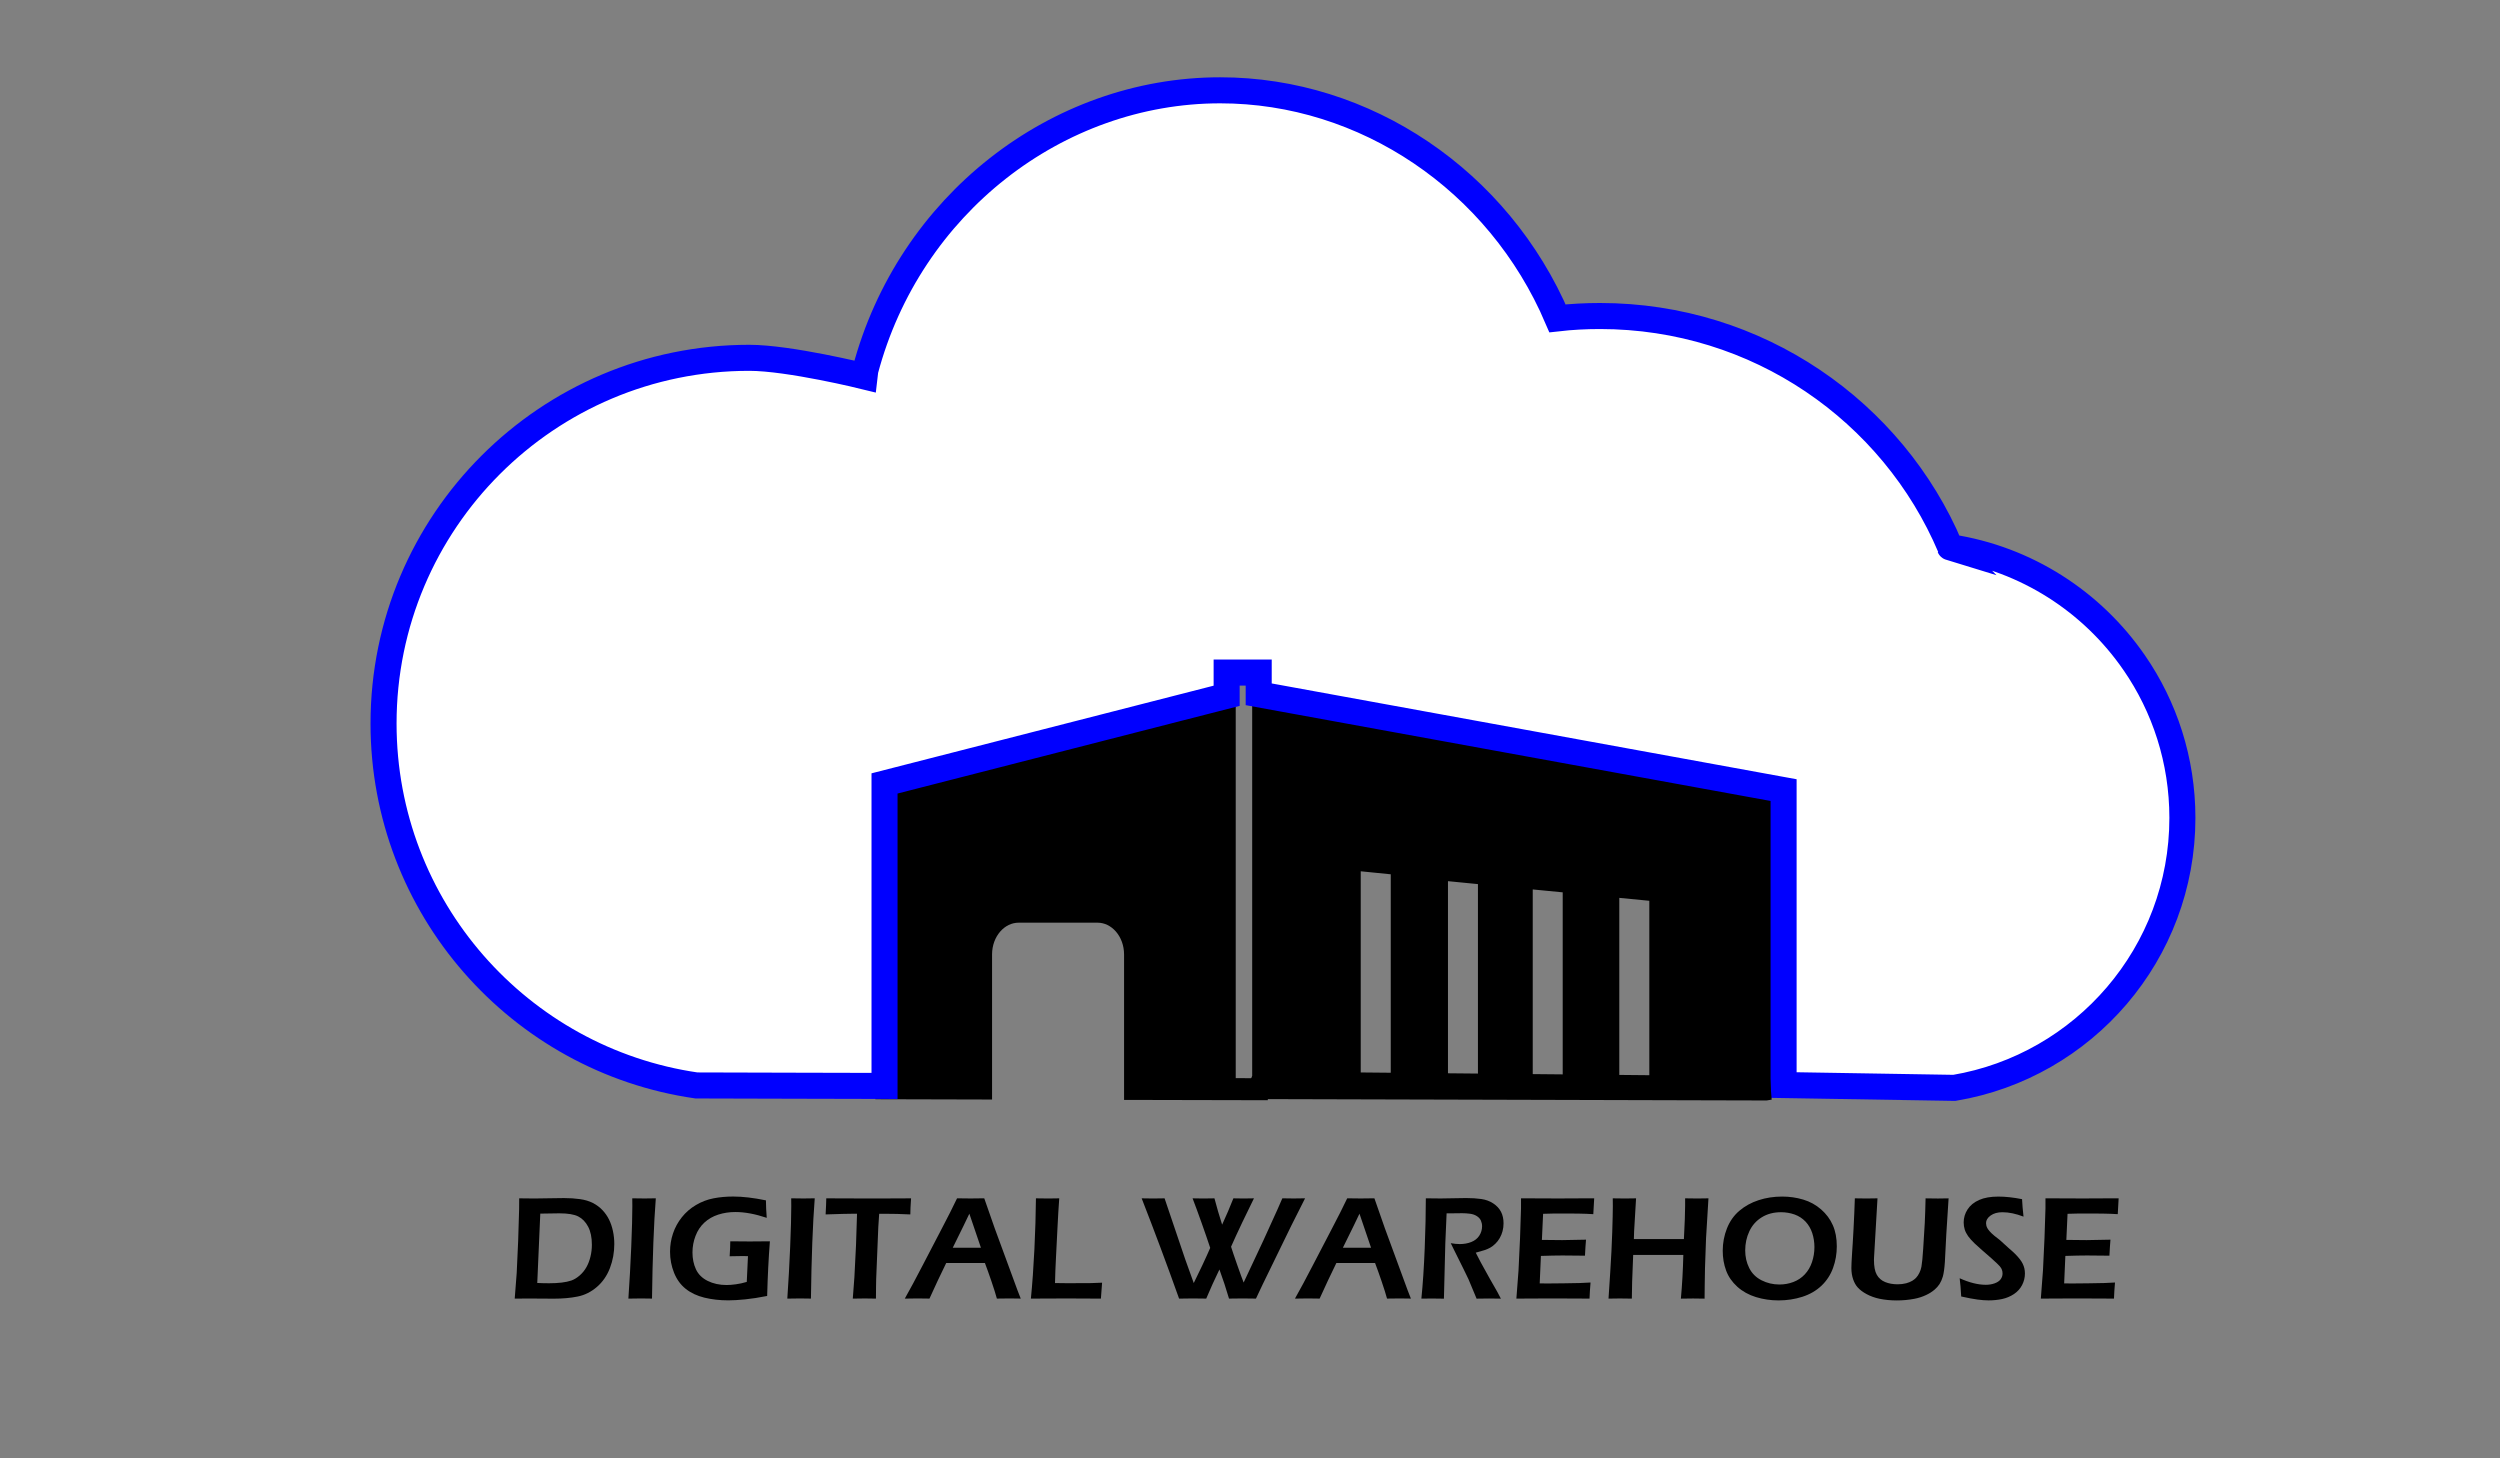 <?xml version="1.0" encoding="utf-8"?>
<!-- Generator: Adobe Illustrator 24.0.0, SVG Export Plug-In . SVG Version: 6.00 Build 0)  -->
<svg version="1.1" id="Layer_1" xmlns="http://www.w3.org/2000/svg" xmlns:xlink="http://www.w3.org/1999/xlink" x="0px" y="0px"
	 viewBox="0 0 960 560" style="enable-background:new 0 0 960 560;" xml:space="preserve">
<rect x="0" y="0" width="960" height="560" fill="#808080" stroke="none"/>
<style type="text/css">
	.st0{stroke:#000000;stroke-width:5;stroke-miterlimit:10;}
	.st1{stroke:#000000;stroke-width:7;stroke-miterlimit:10;}
	.st2{fill:#FFFFFF;stroke:#0000FF;stroke-width:10;stroke-miterlimit:10;}
	.st3{fill:none;stroke:#000000;stroke-width:9;stroke-miterlimit:10;}
	.st4{fill:none;}
</style>
<polygon class="st0" points="635.84,416.97 635.84,343.63 619.31,342.03 619.31,416.86 602.58,416.74 602.58,340.39 586.07,338.79 
	586.07,416.63 570.03,416.54 570.03,337.23 553.52,335.61 553.52,416.42 536.55,415.75 536.55,333.47 520.02,331.81 520.02,415.09 
	504.02,416.09 484.77,415.96 483.34,415.94 483.34,266.61 684.91,303.4 684.91,416.66 750.47,417.74 "/>
<path class="st1" d="M483.34,417.55v1.43l-48.2-0.11v-52.36c0-8.68-6.13-15.7-13.69-15.7h-30.29c-7.58,0-13.71,7.01-13.71,15.7v52.2
	l-37.8-0.1V302.45l131.37-33.66v148.68L483.34,417.55z"/>
<path class="st2" d="M838.04,314.07c0,52.07-37.88,95.31-87.57,103.67l-65.57-1.08V303.4l-201.56-36.79v-8.35h-12.31v8.92
	l-131.37,33.66V417l-32.42-0.08h-0.11l-39.66-0.11h-0.05c-67.94-9.82-120.14-68.31-120.14-138.97
	c0-77.56,62.89-140.44,140.44-140.44c15.36,0,44.28,7.14,44.28,7.14c0.09-0.77,0.18-1.53,0.27-2.3
	C349.1,78.75,405.8,34.69,468.55,34.68c55.6-0.01,106.91,34.56,129.53,87.57c5.34-0.61,10.79-0.9,16.31-0.9
	c60.53,0,112.45,36.61,134.54,88.79c-0.3-0.05-0.27,0.03,0.06,0.13c-0.03-0.03-0.05-0.08-0.06-0.13
	c29.23,4.46,54.51,20.98,70.59,44.32c0.02,0.02,0.02,0.02,0.03,0.03C831.22,271.42,838.04,291.95,838.04,314.07z"/>
<path class="st3" d="M679.57,417.82c-0.53,0.09-1.05,0.17-1.58,0.26l-23.09-0.06l-170.96-0.47l-0.6-0.01l0.62-0.04l0.42-1.05
	l-0.45,1.1l0.02-0.05l14.56-0.95l12.49,0.09l12.14,0.09l11.73,0.09l12.13,0.09v0.54h-12.13v-0.63l12.13,0.09l11.78,0.07l12.13,0.09
	v0.38H558.8v-0.47l12.13,0.09l12.29,0.09l12.14,0.09v0.21h-12.14v-0.3l-12.29-0.17l-12.13-0.17l-11.78-0.16l-12.13-0.17l-12.46-0.17
	l-12.14-0.51v0.66h12.14v-0.15L679.57,417.82z"/>
<g>
	<path d="M197.65,498.67l0.76-9.82l0.56-12.27l0.37-12.22c0.02-0.53,0.03-1.93,0.03-4.2c2.09,0.04,4.05,0.06,5.9,0.06
		c1.37,0,3.18-0.03,5.43-0.08c2.25-0.06,4.19-0.08,5.83-0.08c2.22,0,4.27,0.13,6.17,0.4c1.89,0.26,3.54,0.76,4.95,1.48
		c1.41,0.72,2.63,1.63,3.67,2.72c1.03,1.09,1.88,2.3,2.54,3.63c0.66,1.33,1.16,2.8,1.51,4.43c0.35,1.63,0.52,3.29,0.52,4.98
		c0,3.24-0.56,6.32-1.68,9.24c-1.12,2.92-2.79,5.34-5.01,7.25s-4.68,3.14-7.38,3.68c-2.7,0.55-5.76,0.82-9.18,0.82l-9.59-0.06
		C202.44,498.61,200.64,498.63,197.65,498.67z M206.31,492.66c1.54,0.08,3.07,0.11,4.57,0.11c1.71,0,3.3-0.08,4.75-0.25
		c1.46-0.17,2.71-0.44,3.77-0.8c1.05-0.37,2.11-1.01,3.18-1.93c1.06-0.92,1.93-1.99,2.61-3.2c0.68-1.21,1.19-2.56,1.55-4.05
		c0.36-1.49,0.54-3,0.54-4.54c0-2.82-0.48-5.14-1.44-6.96c-0.96-1.81-2.22-3.12-3.79-3.92c-1.57-0.8-3.99-1.2-7.27-1.2
		c-2.13,0-4.56,0.04-7.31,0.11L206.31,492.66z"/>
	<path d="M241.3,498.67c0.45-6.47,0.81-13.11,1.1-19.91c0.28-6.8,0.42-12,0.42-15.59l-0.03-3.02l4.72,0.06
		c0.26,0,1.7-0.02,4.32-0.06c-0.77,9.89-1.25,22.73-1.46,38.51l-4.15-0.06C245.52,498.61,243.88,498.63,241.3,498.67z"/>
	<path d="M280.43,476.66c2.6,0.04,5.08,0.06,7.45,0.06c3.1,0,5.69-0.02,7.76-0.06c-0.49,6.3-0.85,13.3-1.05,20.99
		c-3.12,0.62-5.94,1.06-8.46,1.31c-2.52,0.25-4.66,0.38-6.43,0.38c-3.31,0-6.38-0.35-9.21-1.04c-2.83-0.7-5.22-1.82-7.18-3.39
		c-1.96-1.56-3.45-3.62-4.47-6.16c-1.02-2.55-1.54-5.24-1.54-8.08c0-2.43,0.38-4.77,1.14-7.03c0.76-2.26,1.89-4.33,3.39-6.21
		c1.5-1.88,3.3-3.45,5.42-4.7c2.12-1.25,4.36-2.11,6.74-2.57c2.38-0.46,4.9-0.69,7.55-0.69c3.65,0,7.84,0.49,12.58,1.47
		c0.02,2.13,0.12,4.37,0.31,6.71c-4.44-1.49-8.46-2.23-12.05-2.23c-2.31,0-4.5,0.33-6.56,0.99s-3.84,1.68-5.33,3.06
		c-1.5,1.38-2.63,3.09-3.41,5.13c-0.78,2.04-1.17,4.15-1.17,6.33c0,2.43,0.45,4.59,1.34,6.5c0.89,1.91,2.39,3.39,4.5,4.44
		c2.11,1.05,4.52,1.58,7.25,1.58c1,0,2.17-0.09,3.53-0.27c1.35-0.18,2.76-0.48,4.23-0.92l0.46-9.9l-2.23-0.03
		c-1.26,0-2.86,0.03-4.8,0.08C280.35,479.93,280.43,478,280.43,476.66z"/>
	<path d="M302.33,498.67c0.45-6.47,0.81-13.11,1.1-19.91c0.28-6.8,0.42-12,0.42-15.59l-0.03-3.02l4.72,0.06
		c0.26,0,1.7-0.02,4.32-0.06c-0.77,9.89-1.25,22.73-1.46,38.51l-4.15-0.06C306.54,498.61,304.91,498.63,302.33,498.67z"/>
	<path d="M327.47,498.67l0.62-8.24l0.62-12.27l0.39-12.08h-1.97l-1.83,0.03l-1.75,0.03l-6.51,0.2c0.15-2.71,0.23-4.77,0.25-6.18
		c5.42,0.04,11.08,0.06,17.01,0.06l10.13-0.03l5.42-0.03c-0.19,2.68-0.28,4.74-0.28,6.18c-3.4-0.17-6.67-0.25-9.79-0.25h-2.17
		l-0.34,5.15l-0.81,19.83l-0.06,3.32c-0.02,1.37-0.03,2.8-0.03,4.28l-4.29-0.06C331.6,498.61,330.06,498.63,327.47,498.67z"/>
	<path d="M347.44,498.67c1.96-3.46,4.25-7.74,6.89-12.84l7.42-14.25c2.31-4.4,4.23-8.21,5.76-11.43c2.44,0.04,4.18,0.06,5.19,0.06
		c1.79,0,3.54-0.02,5.25-0.06l4.03,11.54l8.77,23.87l1.21,3.1l-4.23-0.06c-0.98,0-2.62,0.02-4.93,0.06
		c-0.45-1.67-1.16-3.93-2.13-6.77c-0.97-2.84-1.8-5.14-2.47-6.91h-14.85c-2.2,4.48-4.34,9.04-6.43,13.68l-4.6-0.06
		C351.46,498.61,349.83,498.63,347.44,498.67z M365.86,479.12h10.81l-4.44-13.06l-2.28,4.75L365.86,479.12z"/>
	<path d="M395.86,498.67c0.56-5.66,1.01-11.97,1.35-18.92c0.34-6.95,0.53-13.48,0.59-19.59c1.92,0.04,3.52,0.06,4.8,0.06
		c0.87,0,2.25-0.02,4.15-0.06c-0.25,3.39-0.48,7.24-0.69,11.57l-0.57,11.31c-0.17,3.24-0.3,6.45-0.37,9.65l4.86,0.06
		c4.56,0,7.55-0.01,8.98-0.04c1.43-0.03,2.84-0.08,4.24-0.16c-0.17,1.84-0.32,3.88-0.45,6.12c-4.95-0.04-9.18-0.06-12.7-0.06
		l-8.89,0.03L395.86,498.67z"/>
	<path d="M452.77,498.67c-4.61-12.94-9.4-25.78-14.37-38.51c1.8,0.04,3.27,0.06,4.4,0.06c1.24,0,2.71-0.02,4.4-0.06l7.9,23.34
		l3.3,9.19c0.71-1.39,1.79-3.62,3.23-6.69c1.44-3.07,2.47-5.34,3.09-6.81c-0.87-2.63-1.96-5.82-3.29-9.56s-2.49-6.9-3.48-9.47
		c1.6,0.04,3,0.06,4.2,0.06c1.33,0,2.74-0.02,4.2-0.06c0.89,3.4,1.87,6.77,2.95,10.1c1.57-3.4,3.01-6.77,4.32-10.1
		c1.64,0.04,2.96,0.06,3.95,0.06c1.15,0,2.47-0.02,3.95-0.06c-1.21,2.41-2.7,5.48-4.48,9.22c-1.78,3.74-3.21,6.86-4.31,9.36
		c0.42,1.36,1.19,3.65,2.33,6.89c1.13,3.24,1.97,5.53,2.5,6.86l7.57-16.14l5.49-12.08l1.8-4.12c1.81,0.04,3.26,0.06,4.35,0.06
		c1.21,0,2.67-0.02,4.38-0.06l-5.3,10.52l-11.08,22.74l-2.48,5.25c-2.01-0.04-3.73-0.06-5.16-0.06c-1.5,0-3.24,0.02-5.19,0.06
		c-1.11-3.79-2.34-7.52-3.68-11.18c-1.78,3.66-3.47,7.39-5.07,11.18c-2.01-0.04-3.75-0.06-5.22-0.06
		C456.45,498.61,454.71,498.63,452.77,498.67z"/>
	<path d="M497.26,498.67c1.96-3.46,4.25-7.74,6.89-12.84l7.42-14.25c2.31-4.4,4.23-8.21,5.76-11.43c2.45,0.04,4.18,0.06,5.19,0.06
		c1.79,0,3.54-0.02,5.25-0.06l4.03,11.54l8.77,23.87l1.21,3.1l-4.23-0.06c-0.98,0-2.62,0.02-4.93,0.06
		c-0.45-1.67-1.16-3.93-2.13-6.77c-0.97-2.84-1.8-5.14-2.47-6.91h-14.85c-2.2,4.48-4.34,9.04-6.43,13.68l-4.6-0.06
		C501.27,498.61,499.65,498.63,497.26,498.67z M515.67,479.12h10.81l-4.44-13.06l-2.28,4.75L515.67,479.12z"/>
	<path d="M545.81,498.67c0.57-5.6,0.99-12.05,1.28-19.33s0.43-13.67,0.43-19.19c2.26,0.04,4.15,0.06,5.67,0.06
		c1.64,0,3.24-0.03,4.81-0.08c1.57-0.06,3.23-0.08,4.98-0.08c2.18,0,4.13,0.12,5.85,0.37s3.25,0.81,4.58,1.69
		c1.33,0.88,2.33,1.96,2.98,3.22c0.65,1.26,0.97,2.73,0.97,4.4c0,1.05-0.12,2.05-0.37,3c-0.25,0.95-0.61,1.84-1.09,2.68
		c-0.48,0.84-1.05,1.57-1.71,2.2c-0.66,0.63-1.31,1.13-1.96,1.5c-0.65,0.37-1.39,0.68-2.21,0.95c-0.83,0.26-1.94,0.58-3.33,0.96
		l1.92,3.72c0.62,1.18,1.8,3.31,3.53,6.38l2.85,4.99c0.15,0.26,0.6,1.12,1.35,2.57c-2.3-0.04-3.82-0.06-4.55-0.06
		c-0.91,0-2.5,0.02-4.78,0.06l-3.13-7.5c-0.54-1.15-1.2-2.5-1.97-4.06l-3.41-6.86c-0.34-0.64-0.81-1.6-1.41-2.88
		c1.26,0.23,2.41,0.34,3.45,0.34c1.62,0,3.1-0.26,4.43-0.79c1.34-0.53,2.36-1.34,3.08-2.44c0.71-1.1,1.07-2.3,1.07-3.6
		c0-0.79-0.16-1.52-0.46-2.2c-0.31-0.68-0.83-1.25-1.57-1.72c-0.73-0.47-1.61-0.77-2.62-0.9s-2.03-0.2-3.05-0.2
		c-0.56,0-1.34,0.01-2.31,0.03c-0.98,0.02-2.18,0.03-3.61,0.03l-0.5,11.6l-0.53,21.16l-4.38-0.06
		C549.38,498.61,547.96,498.63,545.81,498.67z"/>
	<path d="M582.29,498.67l0.82-10.81l0.59-12.5l0.37-11.37v-3.84c4.65,0.04,9.49,0.06,14.53,0.06l5.42-0.03l8.15-0.03l-0.34,6.09
		l-2.68-0.14c-0.73-0.04-1.75-0.07-3.05-0.08c-1.3-0.02-2.62-0.03-3.98-0.03c-2.93,0-4.83,0-5.69,0.01
		c-0.86,0.01-2.15,0.04-3.88,0.1l-0.46,10.02c2.58,0.06,5.17,0.08,7.79,0.08c1.81,0,4.85-0.06,9.15-0.17
		c-0.15,1.71-0.28,3.76-0.4,6.15c-5.02-0.06-7.9-0.08-8.63-0.08c-2.22,0-4.98,0.06-8.29,0.17l-0.46,10.55l3.1,0.03
		c0.9,0,2.97-0.02,6.21-0.06l6.12-0.11l4.09-0.2c-0.19,2.18-0.32,4.24-0.39,6.18c-4.89-0.04-9.3-0.06-13.23-0.06l-9.28,0.03
		L582.29,498.67z"/>
	<path d="M617.67,498.67l0.66-10.13c0.36-5.53,0.62-10.66,0.77-15.39s0.23-8.03,0.23-9.89l-0.03-3.1c2.21,0.04,3.78,0.06,4.7,0.06
		c0.69,0,2.11-0.02,4.25-0.06l-0.75,12.72l-0.09,2.93h19.21l0.35-7.63c0.08-2.62,0.12-4.34,0.12-5.17v-2.85l4.72,0.06
		c0.41,0,1.83-0.02,4.24-0.06l-0.93,15.38l-0.4,11.4l-0.11,6.69c-0.04,2.75-0.05,4.43-0.05,5.05l-4.41-0.06
		c-0.55,0-2.11,0.02-4.69,0.06c0.49-5.32,0.8-10.92,0.94-16.79h-19.26l-0.4,10.38l-0.11,6.4l-4.63-0.06
		C621.49,498.61,620.05,498.63,617.67,498.67z"/>
	<path d="M684.37,459.48c2.8,0,5.49,0.39,8.07,1.16s4.86,2.03,6.86,3.77c1.99,1.74,3.5,3.77,4.51,6.08c1.02,2.31,1.52,5.01,1.52,8.1
		c0,2.9-0.48,5.67-1.44,8.31s-2.45,4.92-4.46,6.83s-4.46,3.32-7.35,4.25c-2.89,0.92-5.92,1.38-9.1,1.38c-3.01,0-5.9-0.42-8.68-1.27
		c-2.77-0.85-5.16-2.17-7.17-3.98c-2-1.81-3.44-3.88-4.3-6.22c-0.87-2.34-1.3-4.88-1.3-7.6c0-2.99,0.54-5.85,1.62-8.58
		c1.08-2.73,2.67-4.98,4.77-6.77c2.1-1.79,4.55-3.14,7.36-4.06C678.11,459.94,681.14,459.48,684.37,459.48z M683.92,465.49
		c-2.84,0-5.31,0.65-7.42,1.96c-2.11,1.31-3.69,3.09-4.75,5.36c-1.06,2.27-1.59,4.72-1.59,7.35c0,2.45,0.51,4.7,1.54,6.76
		s2.6,3.63,4.73,4.71c2.13,1.08,4.42,1.62,6.88,1.62c1.86,0,3.64-0.32,5.33-0.96c1.69-0.64,3.16-1.61,4.39-2.92
		c1.23-1.31,2.16-2.88,2.78-4.73c0.62-1.84,0.93-3.76,0.93-5.76c0-1.86-0.28-3.65-0.83-5.36c-0.56-1.71-1.42-3.18-2.58-4.42
		c-1.17-1.23-2.57-2.14-4.22-2.74C687.45,465.79,685.73,465.49,683.92,465.49z"/>
	<path d="M712.26,460.16c2.18,0.04,3.65,0.06,4.42,0.06c0.96,0,2.38-0.02,4.28-0.06l-1.33,22.77c-0.02,0.26-0.03,0.55-0.03,0.85
		c0,2.54,0.36,4.45,1.09,5.73c0.72,1.28,1.79,2.21,3.19,2.79c1.4,0.58,3.01,0.87,4.81,0.87c1.15,0,2.24-0.13,3.27-0.39
		c0.85-0.23,1.62-0.54,2.31-0.93c0.56-0.34,1.06-0.73,1.5-1.18c0.51-0.54,0.93-1.18,1.27-1.89c0.36-0.7,0.62-1.49,0.79-2.37
		c0.24-1.33,0.47-3.66,0.68-6.97l0.6-9.82c0.13-2.86,0.24-6.01,0.31-9.45c2.12,0.04,3.7,0.06,4.73,0.06l4.11-0.06l-0.87,13.6
		l-0.56,10.81c-0.17,2.52-0.43,4.4-0.79,5.64c-0.3,1.03-0.72,1.99-1.27,2.88c-0.53,0.79-1.16,1.5-1.89,2.12
		c-0.94,0.81-2.04,1.51-3.3,2.09c-1.41,0.66-2.91,1.14-4.49,1.44c-2.18,0.41-4.43,0.62-6.74,0.62c-2.37,0-4.59-0.22-6.66-0.65
		c-1.77-0.38-3.39-0.96-4.87-1.75s-2.65-1.67-3.51-2.65c-0.7-0.79-1.25-1.78-1.67-2.96c-0.47-1.32-0.71-2.78-0.71-4.4
		c0-0.56,0.02-1.29,0.06-2.19c0.04-0.89,0.1-2.04,0.2-3.46l0.26-3.98c0.09-1.24,0.2-3.07,0.31-5.47l0.29-6.12
		C712.14,464.04,712.2,462.19,712.26,460.16z"/>
	<path d="M753.1,497.85c-0.15-2.86-0.35-5.19-0.59-7c3.69,1.67,7.04,2.51,10.04,2.51c1.2,0,2.33-0.18,3.37-0.55
		c1.04-0.37,1.81-0.88,2.31-1.55c0.5-0.67,0.75-1.42,0.75-2.24c0-0.64-0.12-1.21-0.36-1.72c-0.36-0.7-0.96-1.42-1.8-2.17
		c-1.08-1.03-2.99-2.74-5.75-5.11c-1.32-1.15-2.22-1.96-2.72-2.45c-1.13-1.07-1.99-2.04-2.6-2.89c-0.6-0.86-1.04-1.71-1.3-2.55
		c-0.26-0.85-0.4-1.75-0.4-2.71c0-1.77,0.49-3.43,1.48-4.98s2.46-2.77,4.43-3.64c1.96-0.88,4.44-1.31,7.43-1.31
		c2.69,0,5.72,0.33,9.08,0.99c0.09,1.96,0.28,4.19,0.56,6.71c-2.93-1.13-5.63-1.69-8.11-1.69c-1.84,0-3.35,0.42-4.52,1.26
		c-1.17,0.84-1.76,1.81-1.76,2.92c0,0.3,0.04,0.62,0.12,0.95c0.08,0.33,0.21,0.65,0.37,0.96c0.16,0.31,0.46,0.71,0.88,1.21
		c0.42,0.5,1.03,1.08,1.84,1.75c0.81,0.67,1.5,1.21,2.07,1.62l3.48,3.16c0.88,0.73,1.67,1.45,2.37,2.14c0.7,0.7,1.29,1.36,1.79,2
		s0.89,1.25,1.17,1.83s0.49,1.18,0.63,1.79c0.14,0.61,0.21,1.26,0.21,1.93c0,1.58-0.37,3.07-1.1,4.47c-0.73,1.4-1.79,2.55-3.16,3.46
		c-1.37,0.9-2.88,1.53-4.51,1.88c-1.64,0.35-3.37,0.52-5.19,0.52c-1.2,0-2.61-0.1-4.2-0.31
		C757.82,498.83,755.71,498.43,753.1,497.85z"/>
	<path d="M783.68,498.67l0.82-10.81l0.59-12.5l0.37-11.37v-3.84c4.65,0.04,9.49,0.06,14.53,0.06l5.42-0.03l8.15-0.03l-0.34,6.09
		l-2.68-0.14c-0.73-0.04-1.75-0.07-3.05-0.08c-1.3-0.02-2.62-0.03-3.98-0.03c-2.93,0-4.83,0-5.69,0.01
		c-0.86,0.01-2.15,0.04-3.88,0.1l-0.46,10.02c2.58,0.06,5.17,0.08,7.79,0.08c1.81,0,4.85-0.06,9.15-0.17
		c-0.15,1.71-0.28,3.76-0.4,6.15c-5.02-0.06-7.9-0.08-8.63-0.08c-2.22,0-4.98,0.06-8.29,0.17l-0.46,10.55l3.1,0.03
		c0.9,0,2.97-0.02,6.21-0.06l6.12-0.11l4.09-0.2c-0.19,2.18-0.32,4.24-0.39,6.18c-4.89-0.04-9.3-0.06-13.23-0.06l-9.28,0.03
		L783.68,498.67z"/>
</g>
<g>
	<polygon class="st4" points="295.75,504.73 309.38,504.73 309.38,504.73 295.75,504.73 	"/>
</g>
<g>
</g>
<g>
</g>
<g>
</g>
<g>
</g>
<g>
</g>
</svg>
